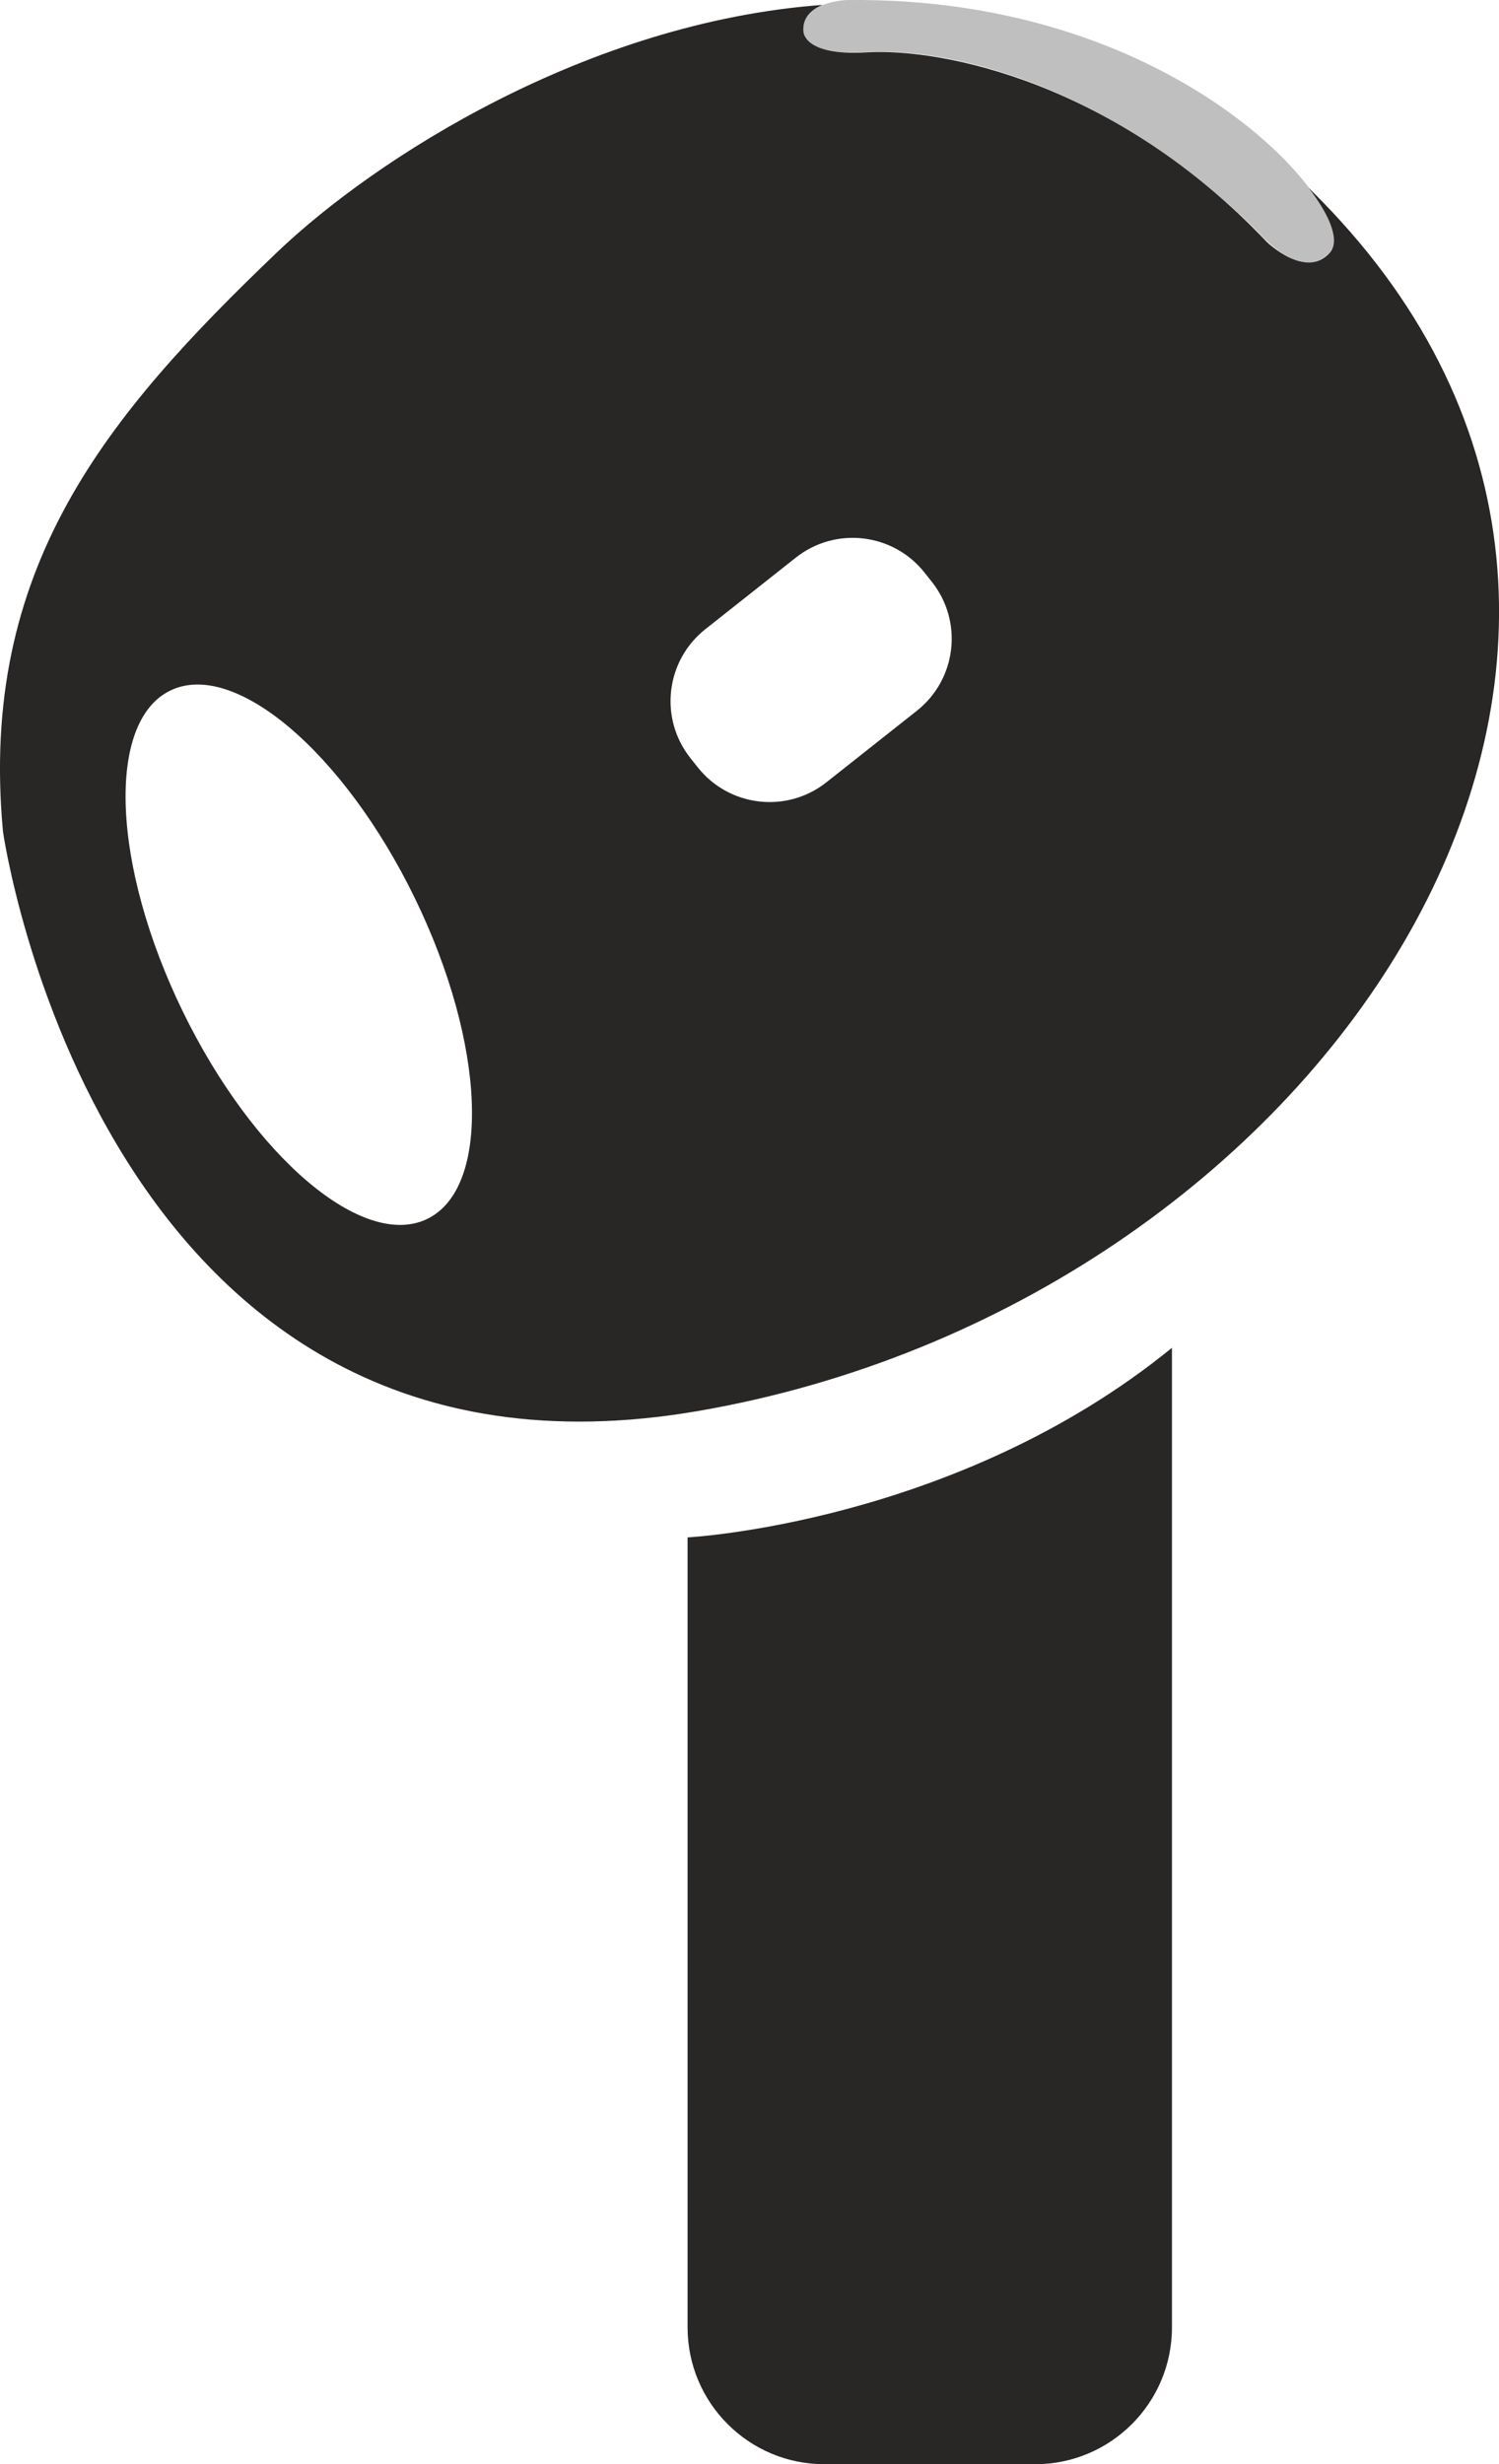 <?xml version="1.0" encoding="UTF-8"?>
<svg id="a" data-name="图层 1" xmlns="http://www.w3.org/2000/svg" viewBox="0 0 25.429 41.799">
  <path d="M4.696,4.283C6.356,2.695,9.956.377,13.954.083c-.176.073-.343.206-.325.448,0,0-.012.422,1.072.357,1.288-.076,4.224.514,6.789,3.216,0,0,.666.646,1.072.179.162-.187.023-.599-.363-1.097.182.179.363.364.541.561,6.874,7.559-.394,18.377-10.898,20.187C1.698,25.683.051,14.109.051,14.109c-.418-4.482,1.774-7.078,4.645-9.826ZM11.71,12.856l.126.159c.533.673,1.51.787,2.183.255l1.536-1.215c.673-.533.787-1.51.255-2.183l-.126-.159c-.533-.673-1.51-.787-2.183-.255l-1.536,1.215c-.673.533-.787,1.51-.255,2.183ZM3.099,17.153c1.204,2.475,3.062,4.052,4.15,3.522,1.088-.529.993-2.964-.211-5.439-1.204-2.475-3.062-4.052-4.15-3.522-1.088.529-.993,2.964.211,5.439ZM11.663,26.078s4.562-.237,8.218-3.216v3.216s0,.179,0,.179v13.22c0,1.283-1.04,2.322-2.322,2.322h-3.573c-1.283,0-2.322-1.04-2.322-2.322v-13.22s0-.179,0-.179Z" style="fill: #040000; fill-rule: evenodd; opacity: .85; stroke-width: 0px;"/>
  <path d="M14.359.001c5.739-.076,8.73,3.658,8.21,4.267-.473.555-1.218-.323-1.218-.323-2.629-2.604-5.366-3.139-6.664-3.062-1.093.065-1.058-.352-1.058-.352C13.592.026,14.359.001,14.359.001Z" style="fill: #040000; fill-rule: evenodd; opacity: .25; stroke-width: 0px;"/>
</svg>